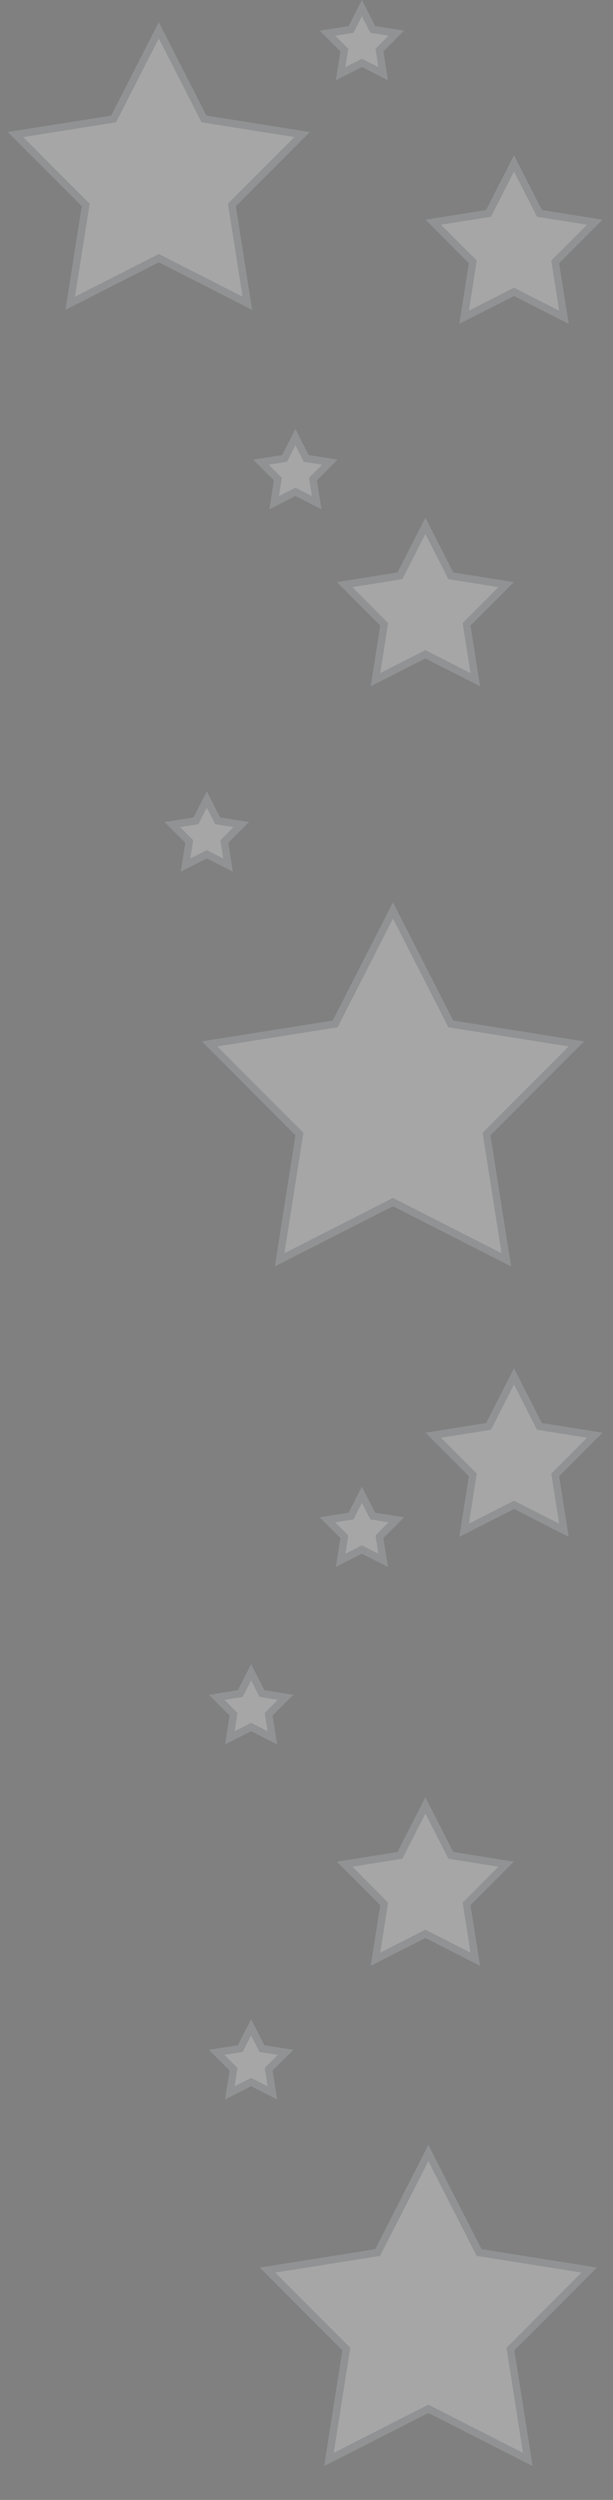 <svg width="83" height="338" viewBox="0 0 83 338" fill="none" xmlns="http://www.w3.org/2000/svg">
<rect x="0" y="0" width="83" height="338" fill="#808080" stroke="none"/>
<g opacity="0.3">
<path d="M69.597 185L73.373 192.399L81.577 193.704L75.706 199.582L77.001 207.787L69.597 204.021L62.193 207.787L63.487 199.582L57.617 193.704L65.82 192.399L69.597 185Z" fill="white"/>
<path d="M69.597 186.1L72.927 192.627L73.043 192.853L73.294 192.893L80.531 194.044L75.353 199.228L75.173 199.408L75.213 199.66L76.354 206.898L69.823 203.575L69.597 203.46L69.37 203.575L62.839 206.898L63.981 199.66L64.02 199.408L63.84 199.228L58.663 194.044L65.899 192.893L66.15 192.853L66.266 192.627L69.597 186.1Z" stroke="#0C1C2A" stroke-opacity="0.3"/>
<path d="M57.597 70L61.373 77.399L69.577 78.704L63.706 84.582L65.001 92.787L57.597 89.021L50.193 92.787L51.487 84.582L45.617 78.704L53.821 77.399L57.597 70Z" fill="white"/>
<path d="M57.597 71.1L60.927 77.626L61.043 77.853L61.294 77.893L68.531 79.044L63.353 84.228L63.173 84.409L63.212 84.66L64.354 91.898L57.823 88.575L57.597 88.46L57.37 88.575L50.839 91.898L51.981 84.66L52.02 84.409L51.84 84.228L46.663 79.044L53.899 77.893L54.15 77.853L54.266 77.626L57.597 71.1Z" stroke="#0C1C2A" stroke-opacity="0.3"/>
<path d="M21.5 3L27.945 15.629L41.948 17.856L31.928 27.888L34.137 41.894L21.5 35.465L8.863 41.894L11.072 27.888L1.052 17.856L15.055 15.629L21.5 3Z" fill="white"/>
<path d="M21.5 4.1L27.5 15.856L27.615 16.083L27.866 16.123L40.902 18.196L31.575 27.535L31.395 27.715L31.434 27.966L33.491 41.004L21.727 35.019L21.5 34.904L21.273 35.019L9.509 41.004L11.566 27.966L11.605 27.715L11.425 27.535L2.098 18.196L15.133 16.123L15.385 16.083L15.5 15.856L21.5 4.1Z" stroke="#0C1C2A" stroke-opacity="0.3"/>
<path d="M34 225L35.799 228.524L39.706 229.146L36.91 231.946L37.527 235.854L34 234.06L30.473 235.854L31.09 231.946L28.294 229.146L32.201 228.524L34 225Z" fill="white"/>
<path d="M34 226.1L35.353 228.752L35.469 228.978L35.72 229.018L38.66 229.486L36.556 231.592L36.377 231.772L36.416 232.023L36.88 234.964L34.227 233.614L34 233.499L33.773 233.614L31.12 234.964L31.584 232.023L31.623 231.772L31.444 231.592L29.34 229.486L32.28 229.018L32.531 228.978L32.647 228.752L34 226.1Z" stroke="#0C1C2A" stroke-opacity="0.3"/>
<path d="M28 107L29.799 110.524L33.706 111.146L30.91 113.946L31.527 117.854L28 116.06L24.473 117.854L25.09 113.946L22.294 111.146L26.201 110.524L28 107Z" fill="white"/>
<path d="M28 108.1L29.353 110.752L29.469 110.978L29.72 111.018L32.66 111.486L30.556 113.592L30.377 113.772L30.416 114.023L30.88 116.964L28.227 115.614L28 115.499L27.773 115.614L25.12 116.964L25.584 114.023L25.623 113.772L25.444 113.592L23.34 111.486L26.28 111.018L26.531 110.978L26.647 110.752L28 108.1Z" stroke="#0C1C2A" stroke-opacity="0.3"/>
<path d="M57.597 243L61.373 250.399L69.577 251.704L63.706 257.582L65.001 265.787L57.597 262.021L50.193 265.787L51.487 257.582L45.617 251.704L53.821 250.399L57.597 243Z" fill="white"/>
<path d="M57.597 244.1L60.927 250.627L61.043 250.853L61.294 250.893L68.531 252.044L63.353 257.228L63.173 257.408L63.212 257.66L64.354 264.898L57.823 261.575L57.597 261.46L57.37 261.575L50.839 264.898L51.981 257.66L52.02 257.408L51.84 257.228L46.663 252.044L53.899 250.893L54.15 250.853L54.266 250.627L57.597 244.1Z" stroke="#0C1C2A" stroke-opacity="0.3"/>
<path d="M69.597 21L73.373 28.399L81.577 29.704L75.706 35.582L77.001 43.788L69.597 40.021L62.193 43.788L63.487 35.582L57.617 29.704L65.82 28.399L69.597 21Z" fill="white"/>
<path d="M69.597 22.1L72.927 28.627L73.043 28.853L73.294 28.893L80.531 30.044L75.353 35.228L75.173 35.408L75.213 35.66L76.354 42.898L69.823 39.575L69.597 39.46L69.37 39.575L62.839 42.898L63.981 35.66L64.02 35.408L63.84 35.228L58.663 30.044L65.899 28.893L66.15 28.853L66.266 28.627L69.597 22.1Z" stroke="#0C1C2A" stroke-opacity="0.3"/>
<path d="M34 273L35.799 276.524L39.706 277.146L36.91 279.946L37.527 283.854L34 282.06L30.473 283.854L31.09 279.946L28.294 277.146L32.201 276.524L34 273Z" fill="white"/>
<path d="M34 274.1L35.353 276.752L35.469 276.978L35.72 277.018L38.66 277.486L36.556 279.592L36.377 279.772L36.416 280.023L36.88 282.964L34.227 281.614L34 281.499L33.773 281.614L31.12 282.964L31.584 280.023L31.623 279.772L31.444 279.592L29.34 277.486L32.28 277.018L32.531 276.978L32.647 276.752L34 274.1Z" stroke="#0C1C2A" stroke-opacity="0.3"/>
<path d="M40 58L41.799 61.524L45.706 62.146L42.91 64.946L43.527 68.854L40 67.06L36.473 68.854L37.09 64.946L34.294 62.146L38.201 61.524L40 58Z" fill="white"/>
<path d="M40 59.1L41.353 61.752L41.469 61.978L41.72 62.018L44.66 62.486L42.556 64.592L42.377 64.772L42.416 65.023L42.88 67.964L40.227 66.614L40 66.499L39.773 66.614L37.12 67.964L37.584 65.023L37.623 64.772L37.444 64.592L35.34 62.486L38.28 62.018L38.531 61.978L38.647 61.752L40 59.1Z" stroke="#0C1C2A" stroke-opacity="0.3"/>
<path d="M49 201L50.799 204.524L54.706 205.146L51.91 207.946L52.527 211.854L49 210.06L45.473 211.854L46.09 207.946L43.294 205.146L47.201 204.524L49 201Z" fill="white"/>
<path d="M49 202.1L50.353 204.752L50.469 204.978L50.72 205.018L53.66 205.486L51.556 207.592L51.377 207.772L51.416 208.023L51.88 210.964L49.227 209.614L49 209.499L48.773 209.614L46.12 210.964L46.584 208.023L46.623 207.772L46.444 207.592L44.34 205.486L47.28 205.018L47.531 204.978L47.647 204.752L49 202.1Z" stroke="#0C1C2A" stroke-opacity="0.3"/>
<path d="M49 0L50.799 3.524L54.706 4.146L51.91 6.946L52.527 10.854L49 9.06L45.473 10.854L46.09 6.946L43.294 4.146L47.201 3.524L49 0Z" fill="white"/>
<path d="M49 1.1L50.353 3.752L50.469 3.978L50.72 4.018L53.66 4.486L51.556 6.592L51.377 6.772L51.416 7.023L51.88 9.964L49.227 8.614L49 8.499L48.773 8.614L46.12 9.964L46.584 7.023L46.623 6.772L46.444 6.592L44.34 4.486L47.28 4.018L47.531 3.978L47.647 3.752L49 1.1Z" stroke="#0C1C2A" stroke-opacity="0.3"/>
<path d="M53.209 122L61.365 137.982L79.086 140.801L66.406 153.497L69.201 171.221L53.209 163.085L37.216 171.221L40.011 153.497L27.332 140.801L45.052 137.982L53.209 122Z" fill="white"/>
<path d="M53.209 123.1L60.92 138.21L61.035 138.436L61.286 138.476L78.04 141.141L66.052 153.143L65.872 153.323L65.912 153.575L68.555 170.331L53.435 162.639L53.209 162.524L52.982 162.639L37.862 170.331L40.505 153.575L40.545 153.323L40.365 153.143L28.378 141.141L45.131 138.476L45.382 138.436L45.498 138.21L53.209 123.1Z" stroke="#0C1C2A" stroke-opacity="0.3"/>
<path d="M58 290L65.195 304.098L80.825 306.584L69.641 317.782L72.107 333.416L58 326.24L43.893 333.416L46.359 317.782L35.175 306.584L50.806 304.098L58 290Z" fill="white"/>
<path d="M58 291.1L64.749 304.325L64.865 304.551L65.116 304.591L79.779 306.923L69.287 317.429L69.107 317.609L69.147 317.86L71.46 332.527L58.227 325.794L58 325.679L57.773 325.794L44.54 332.527L46.853 317.86L46.893 317.609L46.713 317.429L36.221 306.923L50.884 304.591L51.135 304.551L51.251 304.325L58 291.1Z" stroke="#0C1C2A" stroke-opacity="0.3"/>
</g>
</svg>
